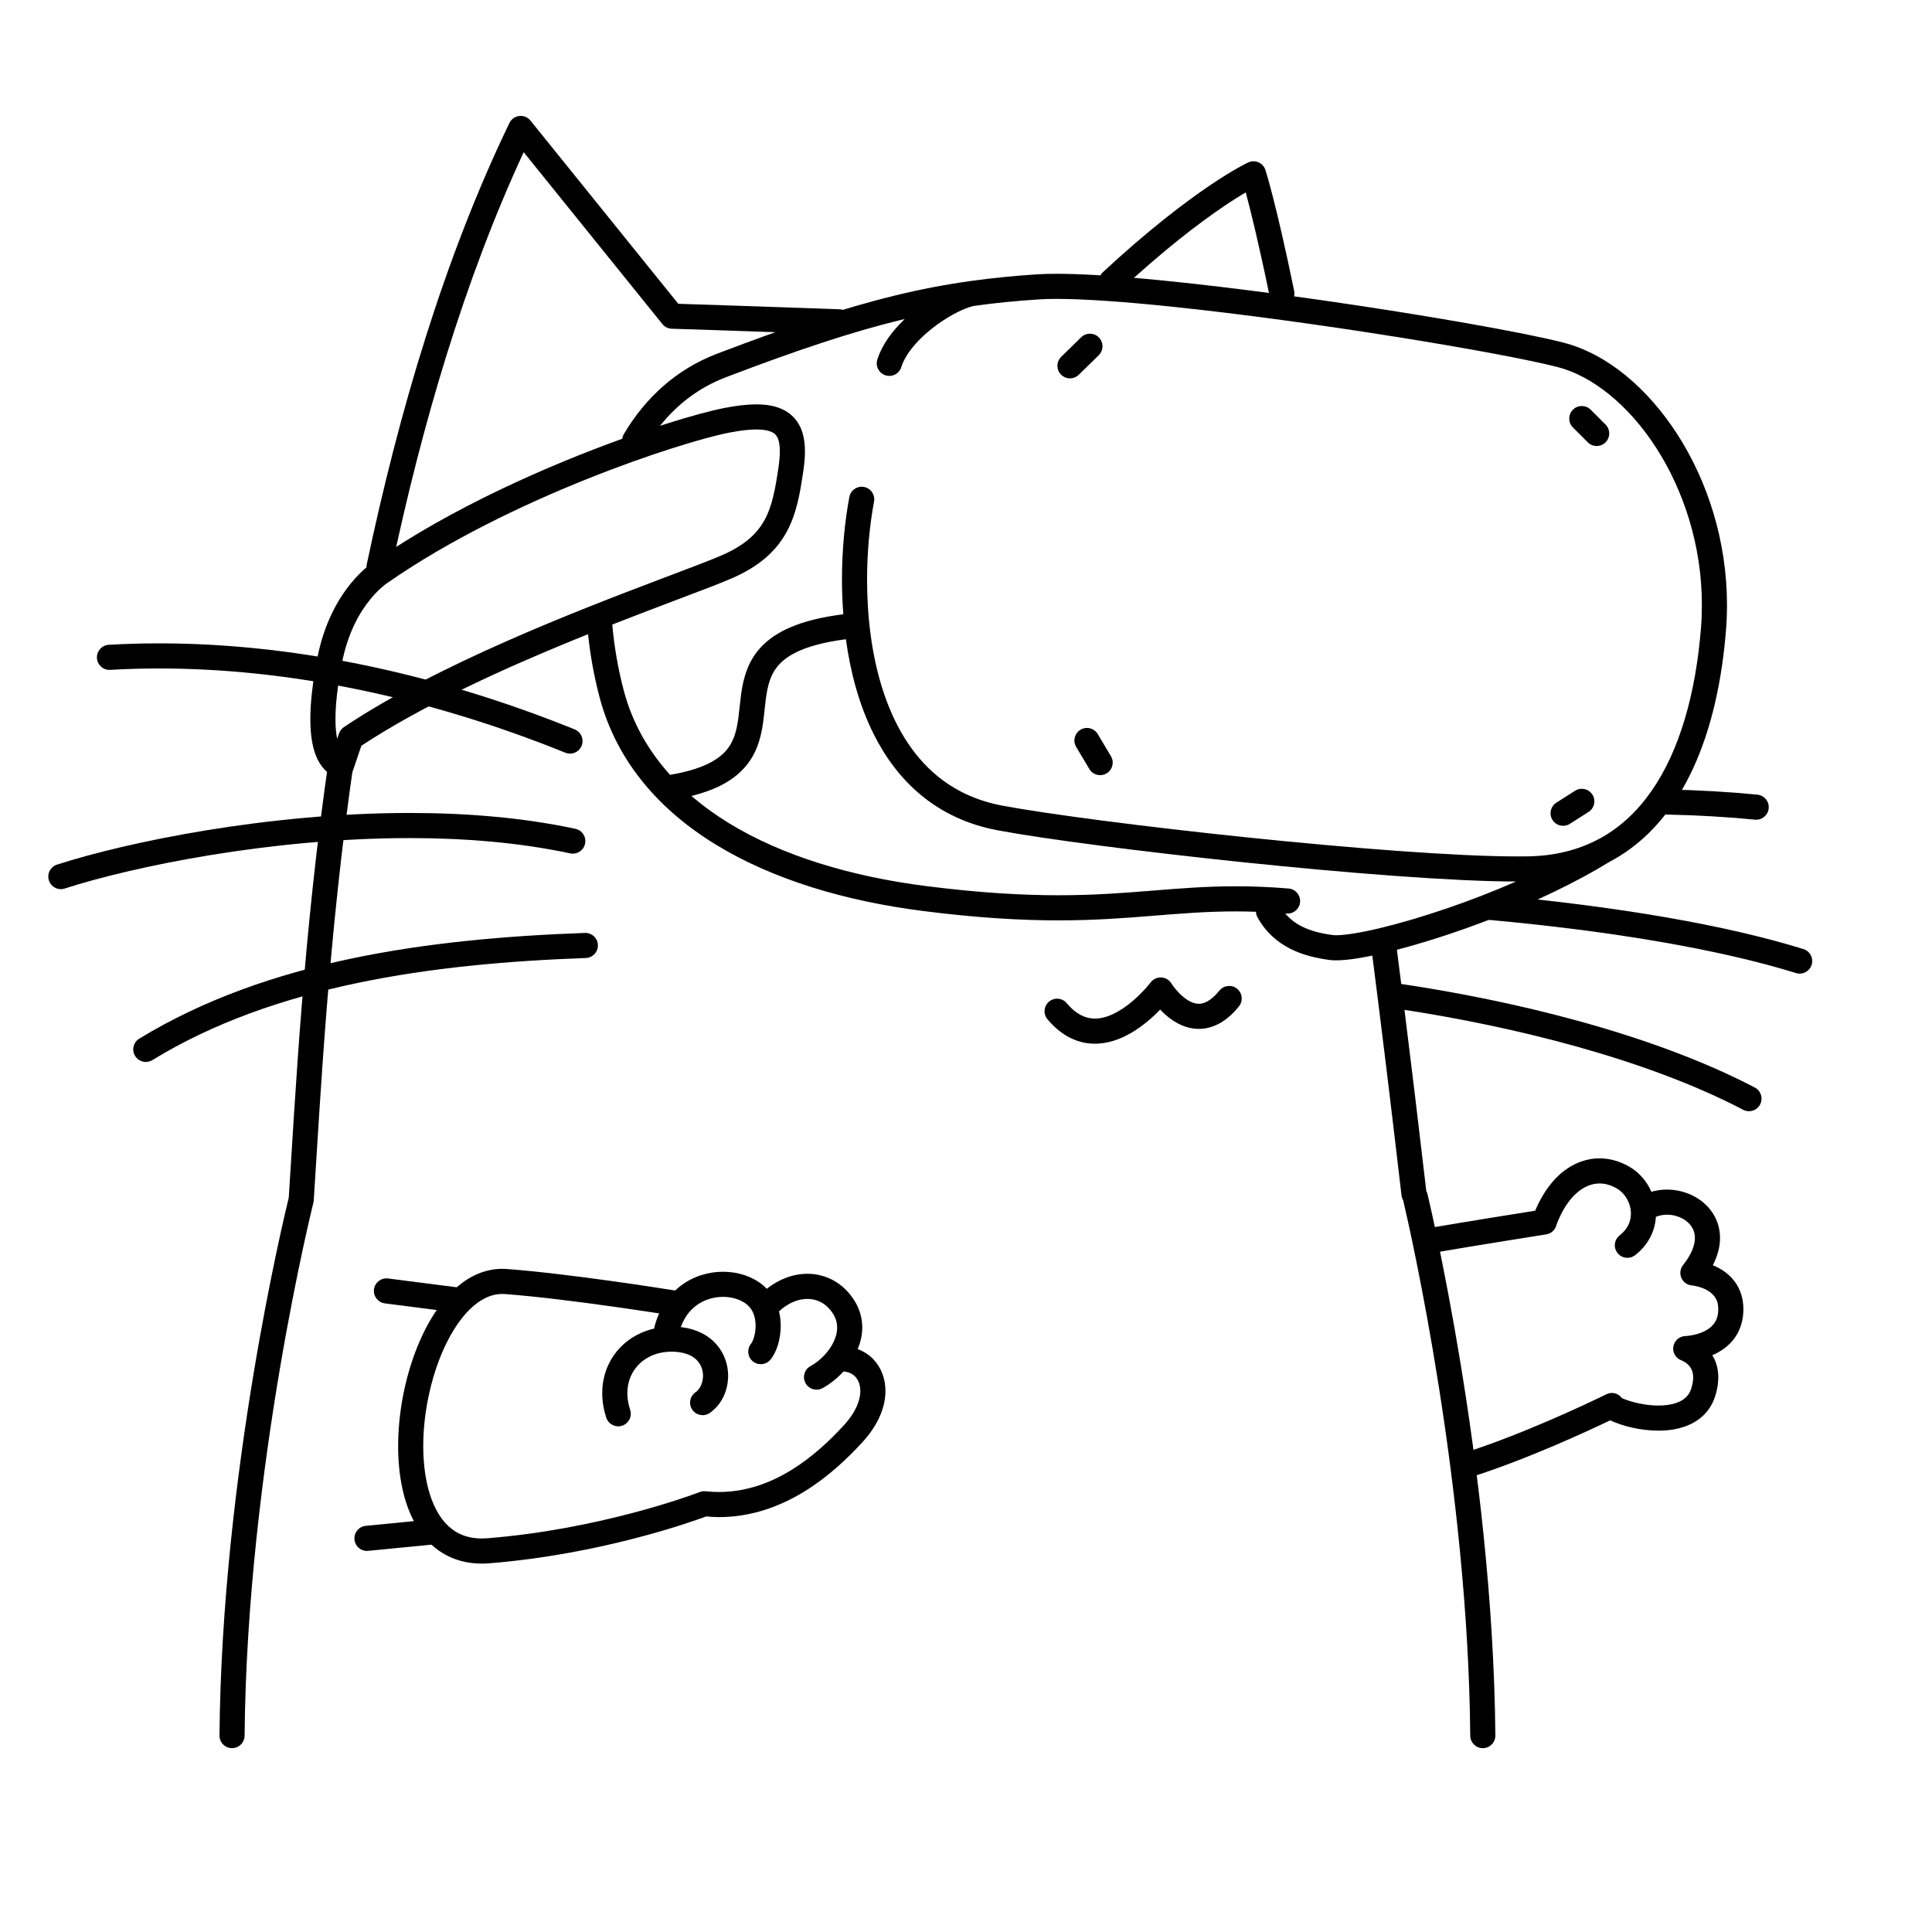 <svg width="200" height="200" viewBox="0 0 200 200" xmlns="http://www.w3.org/2000/svg"><g id="type=wallet-intro, mode=dark"><g id="illustrationWalletIntro"><path id="Vector" d="M59.567 85.798C54.086 84.625 48.23 84.159 42.419 84.158C35.032 84.158 27.716 84.913 21.341 85.957C14.965 87.001 9.539 88.331 5.901 89.505C5.218 89.726 4.843 90.459 5.063 91.142C5.284 91.825 6.017 92.2 6.7 91.98C10.17 90.858 15.505 89.546 21.761 88.522C28.02 87.497 35.209 86.758 42.419 86.758C48.091 86.758 53.775 87.216 59.022 88.341C59.724 88.491 60.415 88.044 60.566 87.342C60.716 86.64 60.269 85.949 59.567 85.799L59.567 85.798Z"/><path id="Vector_2" d="M60.547 96.575C44.405 97.166 27.737 99.388 14.416 107.522C13.803 107.896 13.611 108.697 13.985 109.309C14.36 109.922 15.16 110.115 15.773 109.74C28.421 101.993 44.666 99.745 60.641 99.173C61.359 99.147 61.919 98.545 61.893 97.827C61.867 97.109 61.265 96.549 60.547 96.575L60.547 96.575Z"/><path id="Vector_3" d="M133.971 30.107C132.077 20.911 131.015 17.656 130.994 17.592C130.878 17.238 130.618 16.953 130.278 16.805C129.937 16.656 129.551 16.66 129.214 16.816C129.082 16.877 123.593 19.438 114.181 28.166C113.655 28.654 113.624 29.477 114.112 30.004C114.6 30.53 115.423 30.561 115.949 30.073V30.073C120.564 25.794 124.185 23.055 126.637 21.393C127.595 20.743 128.367 20.263 128.957 19.915C129.427 21.65 130.265 25.002 131.425 30.632C131.57 31.335 132.257 31.788 132.96 31.643C133.663 31.498 134.116 30.811 133.971 30.107Z"/><path id="Vector_4" d="M86.907 32.017C79.062 31.734 72.204 31.513 70.217 31.449L54.914 12.484C54.633 12.135 54.199 11.957 53.754 12.009C53.309 12.06 52.926 12.332 52.732 12.736C45.953 26.8 41.269 42.764 37.971 58.408C37.822 59.11 38.272 59.8 38.974 59.948C39.677 60.096 40.367 59.647 40.515 58.944L40.515 58.944C43.636 44.134 48.032 29.093 54.212 15.754L68.568 33.546C68.807 33.842 69.158 34.017 69.539 34.029C69.544 34.029 71.527 34.092 74.681 34.196C77.835 34.3 82.153 34.447 86.813 34.615C87.53 34.641 88.133 34.08 88.159 33.363C88.185 32.645 87.624 32.043 86.907 32.017Z"/><path id="Vector_5" d="M35.576 77.075C34.866 76.97 34.205 77.461 34.101 78.171C31.389 96.605 30.56 113.796 29.891 123.99C29.422 125.903 22.96 152.593 22.721 179.656C22.714 180.374 23.291 180.961 24.009 180.967C24.727 180.974 25.314 180.397 25.321 179.679H25.321C25.44 165.851 27.221 152.038 28.973 141.697C29.849 136.525 30.718 132.221 31.367 129.213C31.691 127.708 31.961 126.528 32.149 125.725C32.243 125.324 32.317 125.017 32.367 124.811C32.416 124.605 32.442 124.504 32.442 124.504L32.478 124.273C33.15 114.056 33.973 96.901 36.673 78.55C36.778 77.84 36.286 77.179 35.576 77.075Z"/><path id="Vector_6" d="M128.062 102.353C127.504 101.901 126.685 101.988 126.234 102.546V102.545C125.762 103.128 125.339 103.469 124.991 103.661C124.641 103.852 124.368 103.908 124.105 103.91C123.794 103.91 123.473 103.818 123.135 103.638C122.631 103.372 122.13 102.903 121.785 102.498C121.611 102.296 121.473 102.113 121.383 101.985L121.285 101.84L121.264 101.808L121.263 101.807C121.039 101.439 120.647 101.206 120.217 101.185C119.787 101.164 119.375 101.357 119.116 101.7L119.115 101.702C119.099 101.725 118.33 102.723 117.203 103.669C116.64 104.144 115.988 104.603 115.319 104.929C114.65 105.256 113.976 105.445 113.346 105.444C112.882 105.442 112.434 105.35 111.956 105.114C111.48 104.877 110.966 104.486 110.427 103.846C109.965 103.296 109.145 103.226 108.596 103.688C108.046 104.15 107.975 104.97 108.438 105.52C109.166 106.386 109.96 107.026 110.799 107.442C111.637 107.86 112.512 108.045 113.346 108.044C114.505 108.042 115.571 107.705 116.505 107.243C117.906 106.546 119.047 105.563 119.864 104.754C119.948 104.671 120.026 104.591 120.102 104.512C120.186 104.6 120.272 104.689 120.365 104.779C120.779 105.181 121.288 105.598 121.908 105.93C122.526 106.261 123.271 106.51 124.105 106.51C124.803 106.512 125.547 106.327 126.249 105.937C126.954 105.547 127.62 104.965 128.254 104.181C128.706 103.623 128.62 102.805 128.062 102.353Z"/><path id="Vector_7" d="M177.311 130.978C177.806 130.016 178.055 129.067 178.056 128.155C178.057 127.388 177.877 126.662 177.56 126.032C177.084 125.083 176.318 124.359 175.442 123.878C174.563 123.396 173.566 123.145 172.547 123.144C172.014 123.144 171.475 123.224 170.947 123.373C170.869 123.195 170.788 123.018 170.694 122.85C170.223 122.015 169.549 121.294 168.702 120.797C167.72 120.219 166.651 119.912 165.586 119.913C164.087 119.91 162.641 120.522 161.457 121.585C160.423 122.511 159.575 123.786 158.919 125.332C156.954 125.643 151.532 126.509 147.803 127.152C147.096 127.274 146.621 127.947 146.743 128.654C146.865 129.362 147.538 129.837 148.245 129.715V129.714C150.54 129.318 153.5 128.835 155.883 128.45C158.267 128.066 160.07 127.782 160.074 127.781C160.625 127.694 161.03 127.271 161.136 126.756C161.695 125.285 162.425 124.205 163.189 123.524C163.989 122.816 164.788 122.516 165.586 122.513C166.159 122.514 166.754 122.67 167.387 123.04C167.799 123.28 168.168 123.662 168.428 124.125C168.688 124.586 168.834 125.12 168.833 125.639C168.821 126.442 168.535 127.198 167.671 127.881C167.104 128.321 167 129.137 167.44 129.705C167.88 130.273 168.696 130.376 169.264 129.937C170.641 128.883 171.335 127.398 171.417 125.963C171.776 125.829 172.156 125.744 172.547 125.744C173.324 125.741 174.103 126.016 174.628 126.451C174.892 126.668 175.096 126.919 175.236 127.197C175.375 127.476 175.455 127.783 175.456 128.155C175.456 128.831 175.172 129.775 174.231 130.961C173.931 131.337 173.864 131.849 174.056 132.29C174.247 132.728 174.665 133.026 175.141 133.065V133.066H175.148C175.198 133.067 176.013 133.17 176.682 133.543C177.026 133.73 177.322 133.97 177.525 134.267C177.727 134.567 177.871 134.926 177.875 135.524L177.87 135.722C177.826 136.389 177.63 136.783 177.355 137.118C176.949 137.614 176.237 137.953 175.587 138.124C175.266 138.211 174.971 138.259 174.765 138.283C174.662 138.295 174.581 138.302 174.53 138.305L174.478 138.308H174.476C173.84 138.323 173.311 138.793 173.22 139.422C173.13 140.044 173.498 140.636 174.092 140.837L174.091 140.84C174.099 140.839 174.456 140.982 174.741 141.26C174.885 141.399 175.015 141.565 175.111 141.772C175.207 141.98 175.277 142.233 175.278 142.597C175.278 142.899 175.225 143.283 175.07 143.765C174.963 144.093 174.817 144.335 174.633 144.541C174.358 144.847 173.974 145.085 173.463 145.252C172.955 145.418 172.331 145.502 171.671 145.501C170.314 145.508 168.811 145.136 167.901 144.733C167.533 144.239 166.871 144.045 166.3 144.328C166.3 144.328 166.183 144.386 165.957 144.496C164.381 145.263 157.597 148.487 151.603 150.393C150.918 150.61 150.54 151.342 150.758 152.026C150.976 152.71 151.707 153.088 152.391 152.871C158.201 151.019 164.523 148.069 166.682 147.033C167.988 147.636 169.796 148.093 171.671 148.101C172.828 148.098 174.015 147.922 175.095 147.387C175.632 147.118 176.141 146.754 176.567 146.279C176.994 145.805 177.332 145.223 177.544 144.564C177.771 143.861 177.879 143.205 177.878 142.597C177.88 141.823 177.7 141.131 177.418 140.569C177.367 140.469 177.307 140.386 177.251 140.294C177.258 140.291 177.265 140.289 177.271 140.286C177.971 139.984 178.727 139.524 179.345 138.792C179.964 138.065 180.404 137.055 180.466 135.87V135.864C180.472 135.753 180.475 135.639 180.475 135.524C180.481 134.415 180.142 133.445 179.618 132.723C178.948 131.798 178.074 131.29 177.311 130.978Z"/><path id="Vector_8" d="M181.657 112.581C170.81 106.913 156.353 103.541 145.056 101.862C144.886 100.511 144.717 99.174 144.549 97.864C144.458 97.151 143.806 96.648 143.094 96.739C142.382 96.831 141.879 97.482 141.97 98.194V98.194C142.967 105.981 144.007 114.479 145.084 123.744C145.106 123.926 145.165 124.094 145.251 124.243C145.263 124.293 145.276 124.348 145.296 124.432C146.031 127.558 151.978 153.742 152.2 179.68C152.206 180.397 152.793 180.975 153.511 180.968C154.229 180.962 154.806 180.375 154.8 179.657C154.552 151.602 147.758 123.56 147.749 123.508C147.73 123.429 147.682 123.368 147.65 123.297C146.877 116.657 146.124 110.416 145.392 104.542C156.392 106.221 170.289 109.558 180.452 114.884C181.088 115.217 181.873 114.972 182.206 114.336C182.539 113.699 182.293 112.914 181.657 112.581Z"/><path id="Vector_9" d="M172.405 84.319V84.318C175.808 84.392 178.937 84.577 181.67 84.851C182.384 84.923 183.021 84.402 183.093 83.688C183.165 82.973 182.644 82.336 181.93 82.264C179.117 81.982 175.924 81.794 172.461 81.719C171.744 81.703 171.149 82.273 171.134 82.991C171.118 83.709 171.687 84.303 172.405 84.319Z"/><path id="Vector_10" d="M186.686 98.247C178.614 95.747 167.476 93.832 154.274 92.627C153.559 92.561 152.927 93.088 152.861 93.803C152.796 94.518 153.323 95.15 154.038 95.216V95.216C167.118 96.407 178.127 98.314 185.916 100.73C186.601 100.943 187.33 100.559 187.542 99.874C187.755 99.188 187.371 98.459 186.686 98.247Z"/><path id="Vector_11" d="M39.84 134.925L46.926 135.834C47.638 135.925 48.289 135.422 48.381 134.709C48.472 133.997 47.968 133.346 47.256 133.255L40.17 132.347C39.458 132.255 38.807 132.759 38.716 133.471C38.625 134.183 39.128 134.834 39.84 134.925Z"/><path id="Vector_12" d="M38.115 160.543L44.844 159.884C45.558 159.814 46.081 159.178 46.011 158.463C45.941 157.749 45.305 157.226 44.59 157.296L37.862 157.956C37.147 158.026 36.625 158.662 36.695 159.376C36.765 160.091 37.401 160.613 38.115 160.543Z"/><path id="Vector_13" d="M88.791 139.662C89.076 138.965 89.26 138.219 89.261 137.428C89.264 136.484 89.001 135.497 88.43 134.605C87.866 133.717 87.13 133.019 86.291 132.555C85.452 132.09 84.518 131.861 83.581 131.862C82.109 131.863 80.641 132.413 79.375 133.415C79.26 133.295 79.143 133.176 79.012 133.067C77.863 132.116 76.375 131.653 74.846 131.65C73.353 131.65 71.793 132.103 70.473 133.1C70.273 133.251 70.082 133.418 69.896 133.594C68.946 133.442 58.925 131.847 52.465 131.368H52.474C52.308 131.355 52.148 131.35 51.992 131.35C50.232 131.347 48.632 132.091 47.318 133.225C45.338 134.935 43.86 137.515 42.821 140.427C41.789 143.342 41.216 146.601 41.215 149.703C41.22 152.764 41.763 155.683 43.123 157.977C43.805 159.12 44.709 160.105 45.852 160.795C46.993 161.488 48.361 161.865 49.873 161.863C50.13 161.863 50.392 161.852 50.659 161.831C62.091 160.914 71.444 157.597 73.108 156.981C73.548 157.018 73.988 157.051 74.418 157.051C77.801 157.052 80.773 155.93 83.25 154.411C85.73 152.89 87.74 150.972 89.281 149.293C90.89 147.538 91.66 145.691 91.662 143.993C91.666 142.715 91.208 141.533 90.388 140.69C89.946 140.23 89.396 139.888 88.791 139.662ZM87.365 147.536C85.923 149.109 84.073 150.859 81.892 152.194C79.707 153.531 77.218 154.45 74.418 154.451C73.968 154.451 73.509 154.427 73.039 154.377C72.835 154.355 72.623 154.384 72.431 154.458L72.329 154.497C71.257 154.903 61.85 158.331 50.452 159.24C50.253 159.255 50.06 159.263 49.873 159.263C48.779 159.26 47.924 159.006 47.197 158.57C46.114 157.917 45.269 156.786 44.686 155.234C44.105 153.69 43.813 151.76 43.815 149.703C43.809 145.998 44.759 141.887 46.325 138.827C47.104 137.295 48.035 136.033 49.011 135.198C49.995 134.36 50.971 133.952 51.992 133.949C52.087 133.949 52.177 133.953 52.264 133.96L52.273 133.961C55.556 134.203 59.893 134.757 63.392 135.25C65.143 135.496 66.687 135.727 67.792 135.896C67.95 135.921 68.096 135.943 68.235 135.965C68.017 136.45 67.838 136.973 67.708 137.535C66.446 137.829 65.313 138.426 64.421 139.278C63.12 140.512 62.339 142.274 62.343 144.219C62.343 145.043 62.48 145.897 62.761 146.757C62.985 147.439 63.719 147.812 64.401 147.588C65.084 147.365 65.456 146.631 65.233 145.948H65.233C65.031 145.333 64.943 144.755 64.943 144.219C64.947 142.957 65.422 141.921 66.215 141.159C67.011 140.403 68.14 139.925 69.504 139.923C69.75 139.923 70.002 139.939 70.261 139.973H70.265C71.278 140.108 71.853 140.475 72.227 140.901C72.597 141.329 72.775 141.872 72.776 142.425C72.781 143.166 72.435 143.84 71.997 144.13C71.406 144.539 71.26 145.349 71.669 145.939C72.078 146.529 72.888 146.676 73.478 146.267C74.751 145.371 75.371 143.9 75.376 142.425C75.377 141.312 75.009 140.146 74.195 139.202C73.384 138.255 72.136 137.585 70.594 137.395C70.552 137.389 70.511 137.391 70.469 137.386C70.836 136.384 71.389 135.673 72.042 135.173C72.866 134.548 73.875 134.25 74.846 134.25C75.84 134.247 76.763 134.571 77.347 135.064C77.656 135.323 77.863 135.632 78.008 136.004C78.151 136.374 78.22 136.807 78.22 137.24C78.221 137.673 78.15 138.104 78.047 138.448C77.95 138.79 77.799 139.048 77.758 139.087C77.298 139.639 77.373 140.459 77.924 140.918C78.475 141.378 79.295 141.304 79.755 140.753C80.127 140.297 80.357 139.783 80.539 139.192C80.714 138.603 80.819 137.942 80.82 137.24C80.82 136.758 80.764 136.256 80.641 135.752C81.599 134.862 82.657 134.461 83.581 134.462C84.103 134.463 84.587 134.585 85.031 134.83C85.474 135.076 85.884 135.449 86.236 136C86.543 136.488 86.659 136.944 86.662 137.428C86.665 138.135 86.373 138.931 85.854 139.661C85.341 140.39 84.611 141.031 83.901 141.421C83.272 141.768 83.044 142.559 83.391 143.187C83.738 143.816 84.529 144.044 85.158 143.697C85.943 143.261 86.68 142.675 87.316 141.976C87.832 142.012 88.225 142.198 88.52 142.498C88.838 142.83 89.059 143.314 89.062 143.993C89.065 144.883 88.646 146.137 87.365 147.536Z"/><path id="Vector_14" d="M173.629 44.944C170.516 40.131 166.343 36.634 161.872 35.474C159.777 34.938 156.251 34.235 151.904 33.469C145.389 32.322 137.062 31.043 129.218 30.048C121.367 29.055 114.027 28.344 109.38 28.342C108.643 28.342 107.972 28.359 107.368 28.399C104.972 28.555 102.699 28.778 100.431 29.097C100.428 29.097 100.426 29.096 100.422 29.096C100.418 29.097 100.414 29.099 100.409 29.1C97.85 29.46 95.296 29.943 92.578 30.608C87.444 31.866 81.731 33.754 74.226 36.619C69.972 38.239 66.773 41.231 64.585 44.929C64.493 45.084 64.438 45.252 64.415 45.421C56.762 48.179 46.853 52.519 38.831 58.066C38.612 58.201 37.54 58.9 36.316 60.4C35.005 62.003 33.543 64.523 32.842 68.152C32.359 70.652 32.128 72.729 32.127 74.445C32.13 75.981 32.306 77.231 32.723 78.268C32.934 78.785 33.211 79.25 33.576 79.64C33.939 80.03 34.396 80.335 34.895 80.509C35.222 80.625 35.583 80.605 35.896 80.453C36.208 80.301 36.447 80.029 36.559 79.701L37.406 77.202C43.563 73.132 51.798 69.361 59.142 66.353C59.726 66.114 60.302 65.881 60.874 65.651C61.112 67.89 61.514 70.11 62.087 72.253C63.831 78.782 68.207 83.834 74.112 87.439C80.024 91.052 87.48 93.284 95.636 94.317C101.328 95.036 105.797 95.277 109.579 95.277C113.323 95.277 116.388 95.04 119.273 94.808C122.16 94.575 124.862 94.348 127.941 94.348C128.611 94.348 129.305 94.362 130.017 94.386C130.027 94.572 130.068 94.759 130.163 94.933C131.004 96.49 132.245 97.552 133.572 98.217C134.902 98.888 136.311 99.197 137.628 99.374C137.857 99.404 138.087 99.415 138.33 99.415C139.575 99.41 141.28 99.123 143.406 98.62C149.705 97.114 159.44 93.637 166.696 89.168C166.766 89.131 166.838 89.098 166.906 89.06C170.629 87.013 173.375 83.655 175.272 79.537C177.172 75.414 178.254 70.511 178.677 65.204C178.745 64.339 178.778 63.48 178.778 62.629C178.776 55.95 176.736 49.764 173.629 44.944ZM52.352 66.415C46.459 69.022 40.451 72.017 35.596 75.273C35.361 75.431 35.181 75.666 35.09 75.935L34.903 76.485C34.795 75.95 34.726 75.274 34.727 74.445C34.726 72.964 34.932 71.031 35.395 68.646C36.014 65.457 37.261 63.357 38.33 62.044C38.865 61.388 39.357 60.931 39.703 60.646C39.877 60.503 40.013 60.403 40.1 60.343L40.192 60.281L40.207 60.272L40.278 60.226C46.494 55.916 54.046 52.286 60.675 49.624C63.99 48.293 67.075 47.202 69.647 46.384C72.214 45.566 74.283 45.019 75.501 44.783C76.637 44.561 77.569 44.459 78.293 44.459C78.88 44.459 79.327 44.527 79.639 44.626C80.11 44.786 80.272 44.941 80.439 45.21C80.6 45.484 80.73 45.979 80.728 46.732C80.728 47.199 80.681 47.753 80.588 48.385C80.263 50.61 79.932 52.399 79.159 53.809C78.772 54.519 78.279 55.153 77.579 55.76C76.879 56.365 75.962 56.941 74.732 57.479C73.541 58.001 71.262 58.855 68.367 59.951C64.018 61.599 58.243 63.81 52.352 66.415ZM149.845 94.015C147.251 94.904 144.821 95.611 142.804 96.091C140.796 96.573 139.162 96.82 138.33 96.815C138.171 96.815 138.046 96.807 137.969 96.796C136.815 96.644 135.689 96.376 134.745 95.897C134.093 95.563 133.531 95.135 133.05 94.56C133.094 94.563 133.136 94.565 133.181 94.569C133.897 94.628 134.525 94.097 134.584 93.381C134.644 92.666 134.112 92.038 133.397 91.978C131.417 91.814 129.623 91.748 127.941 91.748C124.732 91.748 121.942 91.985 119.065 92.217C116.185 92.448 113.213 92.677 109.579 92.677C105.909 92.677 101.558 92.444 95.962 91.738C88.073 90.743 80.95 88.577 75.469 85.221C74.059 84.356 72.763 83.414 71.582 82.397C72.631 82.133 73.556 81.82 74.347 81.445C75.524 80.886 76.443 80.193 77.128 79.401C77.729 78.71 78.143 77.951 78.425 77.193C78.917 75.861 79.034 74.544 79.165 73.345C79.26 72.444 79.359 71.608 79.558 70.874C79.708 70.322 79.908 69.83 80.199 69.378C80.638 68.706 81.278 68.087 82.431 67.517C83.575 66.956 85.23 66.473 87.567 66.175C88.03 69.562 88.92 72.935 90.424 75.956C91.637 78.388 93.258 80.593 95.381 82.339C97.502 84.086 100.125 85.361 103.255 85.948C108.032 86.847 118.166 88.166 128.796 89.27C139.329 90.363 150.286 91.239 156.944 91.256C154.558 92.295 152.138 93.23 149.845 94.015ZM176.085 64.998C175.551 71.777 173.87 77.725 170.955 81.894C169.497 83.981 167.744 85.631 165.653 86.782C165.607 86.807 165.559 86.829 165.513 86.853C165.502 86.86 165.49 86.86 165.479 86.866C165.462 86.877 165.442 86.888 165.425 86.899C163.383 87.974 161.016 88.597 158.227 88.649L158.229 88.648C157.879 88.654 157.512 88.657 157.131 88.657C150.697 88.659 139.639 87.783 129.065 86.684C118.491 85.588 108.345 84.263 103.737 83.394C101.012 82.878 98.829 81.805 97.033 80.331C94.344 78.122 92.518 74.958 91.368 71.362C90.218 67.771 89.758 63.772 89.759 60.019C89.759 57.059 90.044 54.251 90.48 51.926C90.612 51.221 90.148 50.541 89.442 50.409C88.737 50.277 88.057 50.742 87.925 51.447L87.925 51.447C87.457 53.941 87.16 56.892 87.159 60.019C87.16 61.19 87.21 62.388 87.301 63.592C87.294 63.593 87.288 63.59 87.281 63.591L87.281 63.59C85.024 63.877 83.25 64.326 81.827 64.936C80.583 65.468 79.605 66.131 78.861 66.902C78.21 67.575 77.747 68.325 77.428 69.083C76.87 70.414 76.725 71.747 76.591 72.963C76.494 73.876 76.407 74.73 76.228 75.484C76.094 76.05 75.912 76.557 75.647 77.018C75.247 77.705 74.672 78.321 73.616 78.901C72.656 79.423 71.283 79.887 69.367 80.212C67.125 77.728 65.483 74.871 64.599 71.581C63.999 69.341 63.59 67.003 63.382 64.654C65.522 63.813 67.521 63.052 69.288 62.383C72.186 61.284 74.449 60.44 75.775 59.861C77.193 59.241 78.345 58.535 79.279 57.728C80.683 56.52 81.561 55.082 82.106 53.565C82.655 52.045 82.908 50.452 83.159 48.766C83.266 48.044 83.328 47.37 83.328 46.733C83.328 46.05 83.258 45.406 83.071 44.796C82.804 43.883 82.197 43.039 81.331 42.545C80.469 42.045 79.456 41.862 78.293 41.86C77.332 41.86 76.252 41.989 75.005 42.231C73.613 42.502 71.496 43.068 68.858 43.907C68.688 43.961 68.503 44.023 68.329 44.079C70.106 41.855 72.353 40.12 75.154 39.048C82.604 36.203 88.216 34.352 93.196 33.134C93.352 33.096 93.502 33.063 93.657 33.027C92.411 34.226 91.331 35.616 90.82 37.226C90.606 37.911 90.988 38.64 91.673 38.854C92.358 39.069 93.088 38.687 93.302 38.002L93.302 38.001C93.507 37.339 93.937 36.603 94.53 35.888C95.415 34.813 96.652 33.792 97.859 33.029C98.462 32.648 99.056 32.328 99.586 32.093C100.09 31.868 100.536 31.725 100.841 31.665C103.019 31.36 105.208 31.146 107.539 30.994C108.067 30.959 108.686 30.942 109.38 30.942C112.311 30.941 116.55 31.25 121.348 31.751C128.55 32.501 137.033 33.678 144.461 34.861C151.883 36.041 158.286 37.237 161.226 37.993C164.817 38.9 168.608 41.94 171.444 46.353C174.287 50.758 176.181 56.486 176.178 62.629C176.178 63.412 176.148 64.203 176.085 64.998Z"/><path id="Vector_15" d="M59.494 75.508C44.489 69.444 29.784 66.6 16.475 66.6C14.71 66.6 12.97 66.65 11.258 66.749C10.541 66.791 9.994 67.406 10.035 68.123C10.077 68.839 10.692 69.386 11.409 69.345C13.07 69.248 14.76 69.2 16.475 69.2C29.414 69.199 43.801 71.969 58.52 77.918C59.185 78.187 59.943 77.866 60.212 77.2C60.481 76.535 60.16 75.777 59.494 75.508L59.494 75.508Z"/><path id="Vector_16" d="M111.673 38.797L113.739 36.774C114.252 36.272 114.261 35.449 113.759 34.936C113.257 34.422 112.434 34.414 111.92 34.916L109.854 36.938C109.341 37.441 109.332 38.264 109.834 38.777C110.337 39.29 111.16 39.299 111.673 38.797Z"/><path id="Vector_17" d="M111.857 75.541C111.24 75.908 111.038 76.707 111.406 77.323L112.769 79.61C113.137 80.227 113.935 80.429 114.551 80.061C115.168 79.694 115.37 78.896 115.002 78.279L113.639 75.992C113.271 75.375 112.473 75.173 111.857 75.541Z"/><path id="Vector_18" d="M164.368 45.791C164.875 46.298 165.698 46.298 166.206 45.791C166.714 45.283 166.714 44.46 166.206 43.952L164.666 42.412C164.158 41.904 163.335 41.904 162.828 42.412C162.32 42.92 162.32 43.743 162.828 44.251L164.368 45.791Z"/><path id="Vector_19" d="M162.51 85.284L164.445 84.053C165.051 83.668 165.229 82.864 164.844 82.258C164.458 81.653 163.654 81.474 163.049 81.86L161.114 83.091C160.509 83.477 160.33 84.28 160.716 84.886C161.101 85.492 161.905 85.67 162.51 85.284Z"/></g></g></svg>